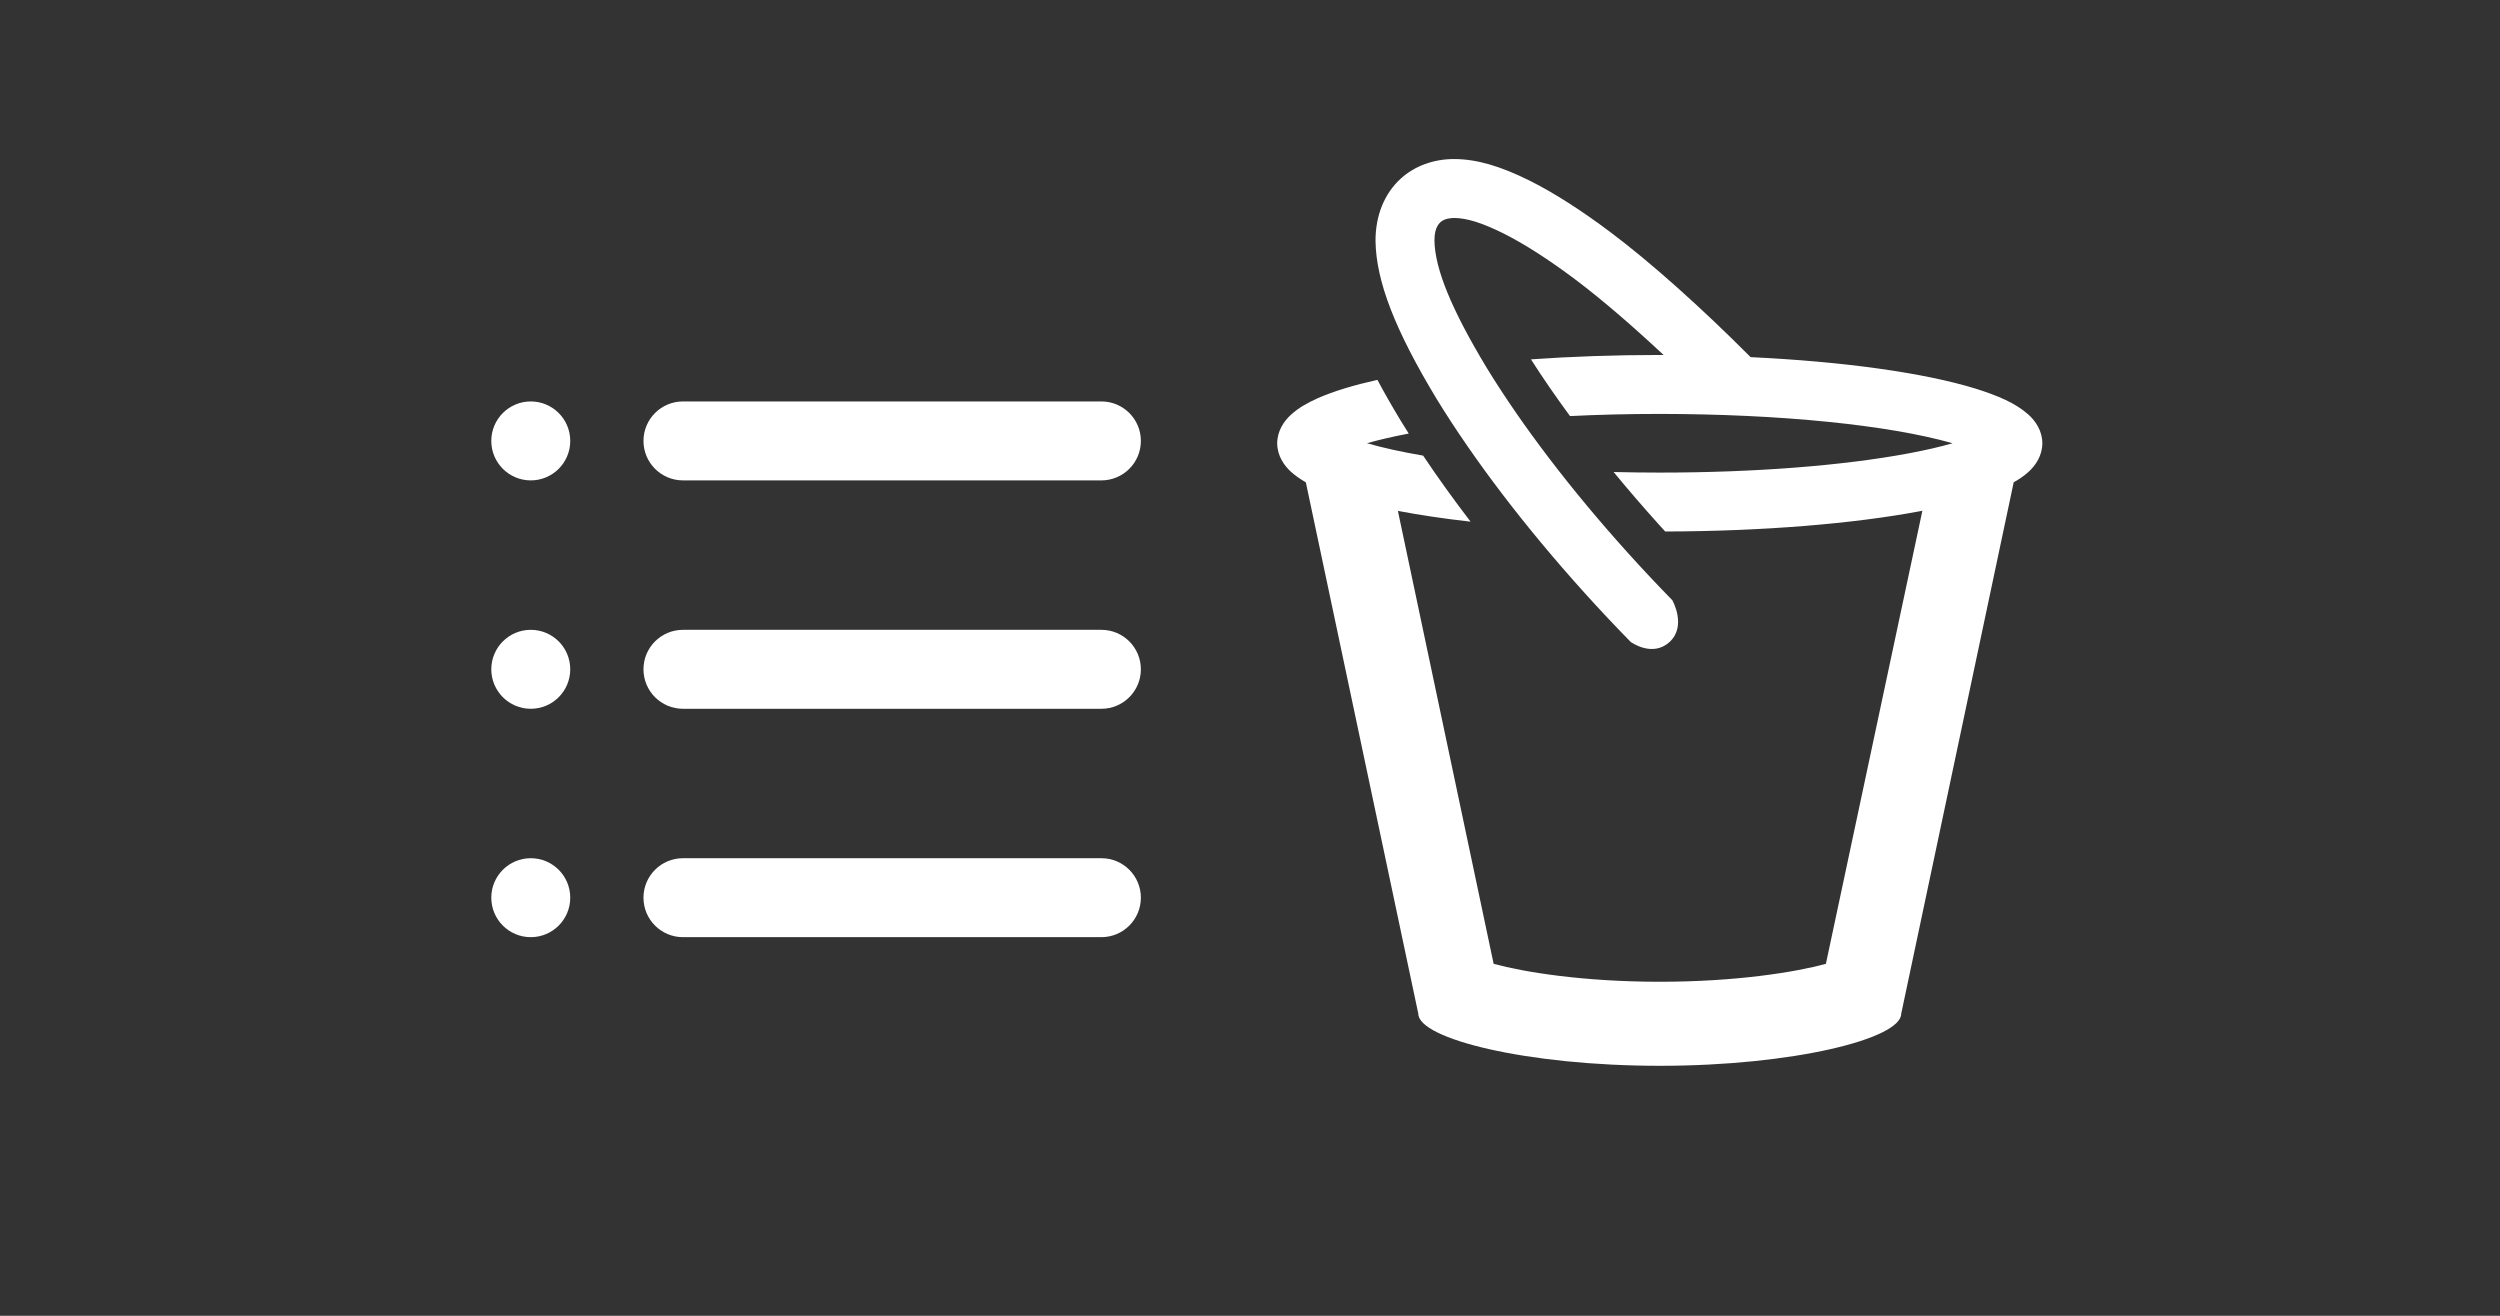 <?xml version="1.0" encoding="iso-8859-1"?>
<!-- Generator: Adobe Illustrator 15.0.0, SVG Export Plug-In . SVG Version: 6.00 Build 0)  -->
<!DOCTYPE svg PUBLIC "-//W3C//DTD SVG 1.1//EN" "http://www.w3.org/Graphics/SVG/1.1/DTD/svg11.dtd">
<svg version="1.1" id="_x31__x5F_General_x5F_Cleaning_x5F_Program_1_"
	 xmlns="http://www.w3.org/2000/svg" xmlns:xlink="http://www.w3.org/1999/xlink" x="0px" y="0px" width="538.583px"
	 height="283.465px" viewBox="0 0 538.583 283.465" style="enable-background:new 0 0 538.583 283.465;" xml:space="preserve">
<rect x="0" y="0" width="538.583" height="283.465" fill="#333333" stroke="none"/>
<g id="_x31__x5F_General_x5F_Cleaning_x5F_Program">
	<path style="fill:#FFFFFF;" d="M237.279,86.485H147.13c-4.697,0-8.504,3.808-8.504,8.504s3.807,8.504,8.504,8.504h90.148
		c4.697,0,8.504-3.808,8.504-8.504S241.976,86.485,237.279,86.485z"/>
	<circle style="fill:#FFFFFF;" cx="114.346" cy="94.989" r="8.504"/>
	<path style="fill:#FFFFFF;" d="M237.279,135.687H147.13c-4.697,0-8.504,3.808-8.504,8.504s3.807,8.504,8.504,8.504h90.148
		c4.697,0,8.504-3.808,8.504-8.504S241.976,135.687,237.279,135.687z"/>
	<circle style="fill:#FFFFFF;" cx="114.346" cy="144.19" r="8.504"/>
	<path style="fill:#FFFFFF;" d="M237.279,184.888H147.13c-4.697,0-8.504,3.808-8.504,8.504s3.807,8.504,8.504,8.504h90.148
		c4.697,0,8.504-3.808,8.504-8.504S241.976,184.888,237.279,184.888z"/>
	<circle style="fill:#FFFFFF;" cx="114.346" cy="193.392" r="8.504"/>
	<path style="fill:#FFFFFF;" d="M436.98,89.308c-2.775-2.474-6.521-4.052-11.393-5.591c-11.07-3.396-28.217-5.813-48.448-6.777
		c-10.517-10.567-21.489-20.393-30.189-26.914c-6.306-4.732-12.121-8.449-17.307-11.059c-6.449-3.209-11.459-4.661-16.268-4.705
		c-0.039,0-0.079-0.001-0.118-0.001c-4.409,0-8.478,1.489-11.466,4.199c-3.549,3.212-5.488,7.982-5.459,13.499
		c0.138,8.649,4.186,19.106,13.142,33.94c8.058,13.161,19.058,27.595,31.811,41.736c3.321,3.679,6.664,7.235,10.008,10.647
		c0,0,4.681,3.445,8.405,0s0.573-8.979,0.573-8.979c-3.189-3.257-6.382-6.656-9.557-10.174
		c-12.239-13.571-22.756-27.354-30.392-39.829c-7.608-12.6-11.197-21.353-11.296-27.477c-0.007-1.268,0.211-2.979,1.288-3.955
		c0.887-0.803,2.233-0.892,2.964-0.911c2.767,0.024,6.068,1.066,10.682,3.363c4.492,2.26,9.663,5.578,15.369,9.86
		c5.521,4.14,12.194,9.874,19.068,16.296c-0.276-0.001-0.551-0.003-0.828-0.003c-9.762,0-19.101,0.334-27.747,0.944
		c2.528,3.964,5.345,8.053,8.41,12.217c6.229-0.304,12.708-0.463,19.327-0.463c25.913,0.021,49.323,2.375,63.088,6.322
		c-2.66,0.765-5.812,1.491-9.431,2.171c-14.288,2.676-33.34,4.147-53.641,4.147c-3.364-0.002-6.683-0.045-9.947-0.124
		c3.11,3.782,6.383,7.585,9.803,11.377c0.437,0.483,0.875,0.96,1.313,1.439c21.305-0.058,40.562-1.69,54.81-4.357
		c0.2-0.037,0.391-0.078,0.589-0.116l-20.786,97.61c-6.587,1.801-19.392,3.864-35.787,3.864c-16.397,0-29.204-2.063-35.793-3.865
		l-20.626-97.576c4.704,0.899,9.964,1.678,15.66,2.323c-3.683-4.811-7.105-9.573-10.222-14.23c-4.568-0.78-8.641-1.674-12.103-2.668
		c2.557-0.734,5.573-1.431,9.003-2.086c-0.59-0.933-1.169-1.859-1.733-2.78l-0.014-0.023l-0.014-0.023
		c-1.851-3.064-3.509-5.972-4.986-8.743c-5.098,1.139-9.409,2.436-12.85,3.951c-2.243,1.006-4.135,2.075-5.729,3.521
		c-1.549,1.397-2.993,3.501-3.013,6.187c0.02,2.69,1.463,4.789,3.013,6.187c0.938,0.835,1.996,1.563,3.159,2.228l24.229,114.484
		c0,5.382,23.294,11.216,52.019,11.216c28.733,0,52.014-5.834,52.014-11.216l24.234-114.491c1.161-0.654,2.222-1.367,3.162-2.221
		c1.549-1.397,2.999-3.496,3.008-6.187C439.979,92.809,438.529,90.705,436.98,89.308z"/>
</g>
</svg>
